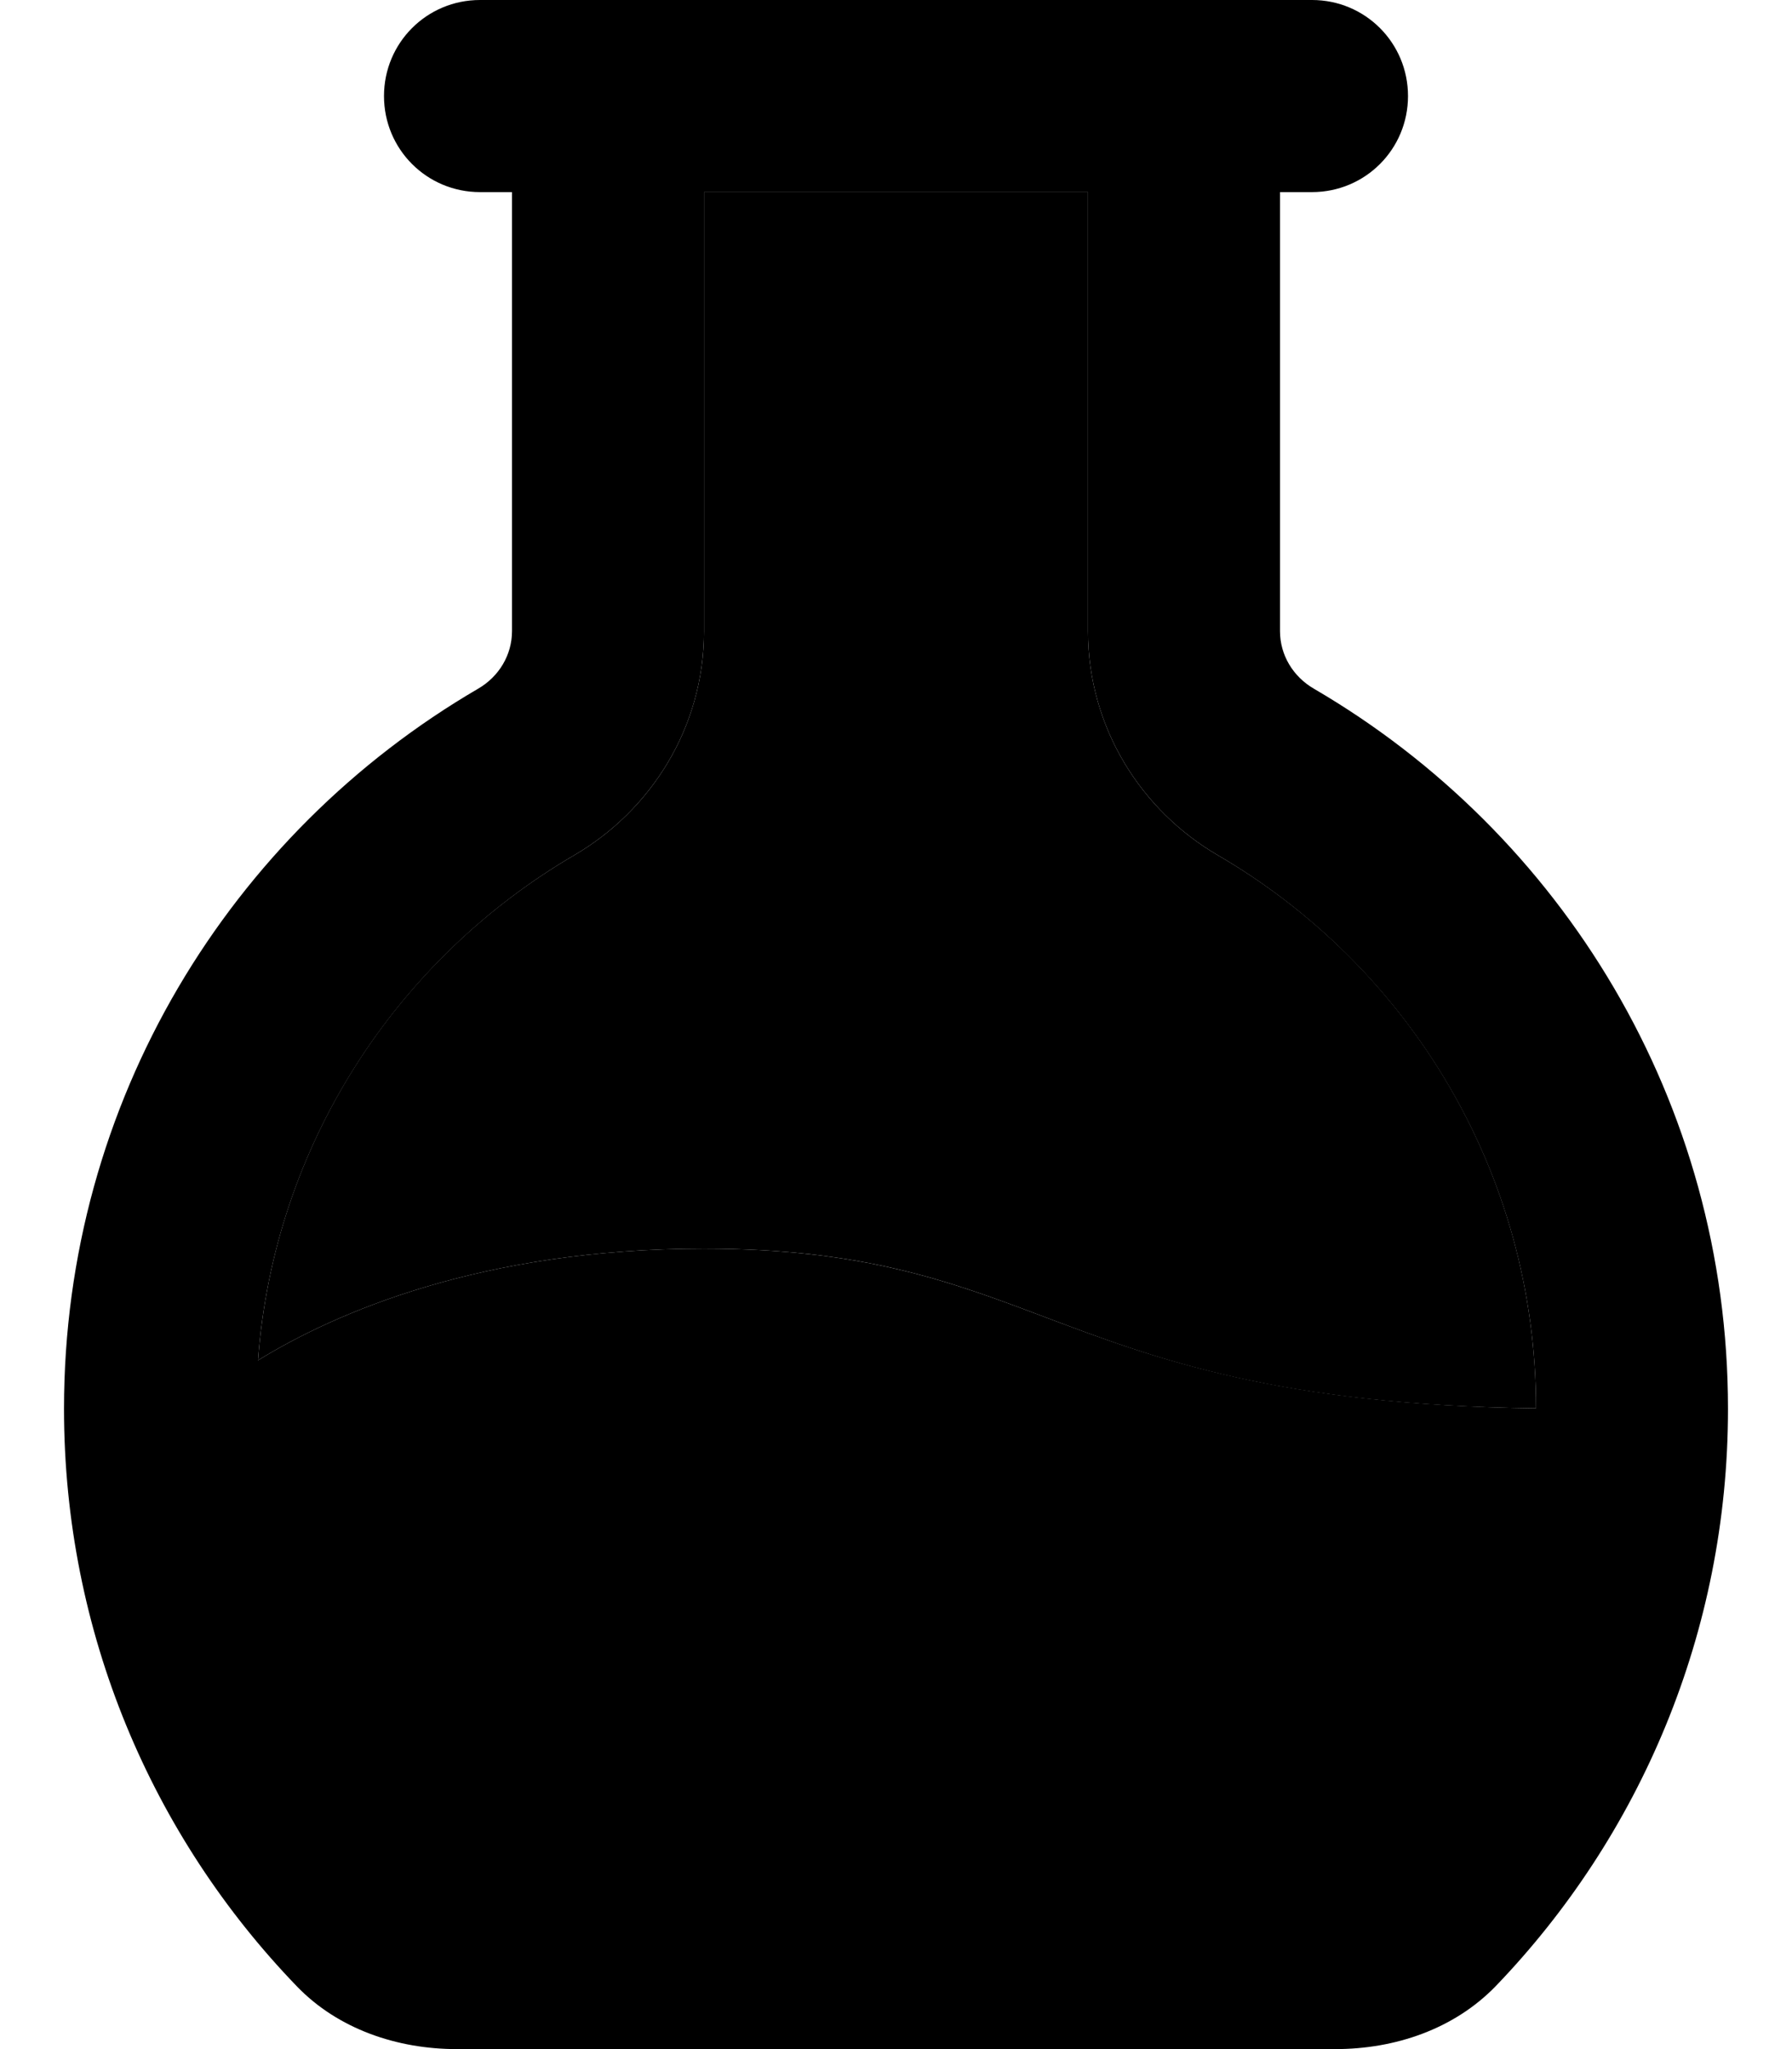 <svg xmlns="http://www.w3.org/2000/svg" viewBox="0 0 448 512"><path class="pr-icon-duotone-secondary" d="M64.5 339.9C83.7 328.1 120.2 312 176 312c39.9 0 61.7 8.2 85.5 17.2c27.6 10.4 58 21.9 122.5 22.7c0-59-31.9-110.6-79.7-138.3c-18.8-11-32.3-31.6-32.3-55.9L272 48l-96 0 0 109.7c0 24.3-13.5 44.9-32.3 55.9C99.2 239.5 68.5 286 64.5 339.9z"/><path class="pr-icon-duotone-primary" d="M176 48l96 0 0 109.7c0 24.3 13.5 44.9 32.3 55.9C352.1 241.4 384 293 384 351.9c-64.4-.9-94.8-12.3-122.5-22.7c-23.8-9-45.7-17.2-85.5-17.2c-55.8 0-92.3 16.1-111.5 27.9c4-53.9 34.8-100.4 79.2-126.3c18.8-11 32.3-31.6 32.3-55.9L176 48zM320 157.7L320 48l8 0c13.3 0 24-10.7 24-24s-10.7-24-24-24L304 0 144 0 120 0C106.7 0 96 10.7 96 24s10.7 24 24 24l8 0 0 109.7c0 6-3.3 11.4-8.5 14.4C57.6 208.2 16 275.2 16 352c0 56 22.1 106.9 58.2 144.3C84.5 507 99.3 512 114.2 512l219.6 0c15 0 29.7-5 40.1-15.7C409.9 458.9 432 408 432 352c0-76.8-41.6-143.8-103.5-179.9c-5.2-3-8.5-8.4-8.5-14.4z"/></svg>